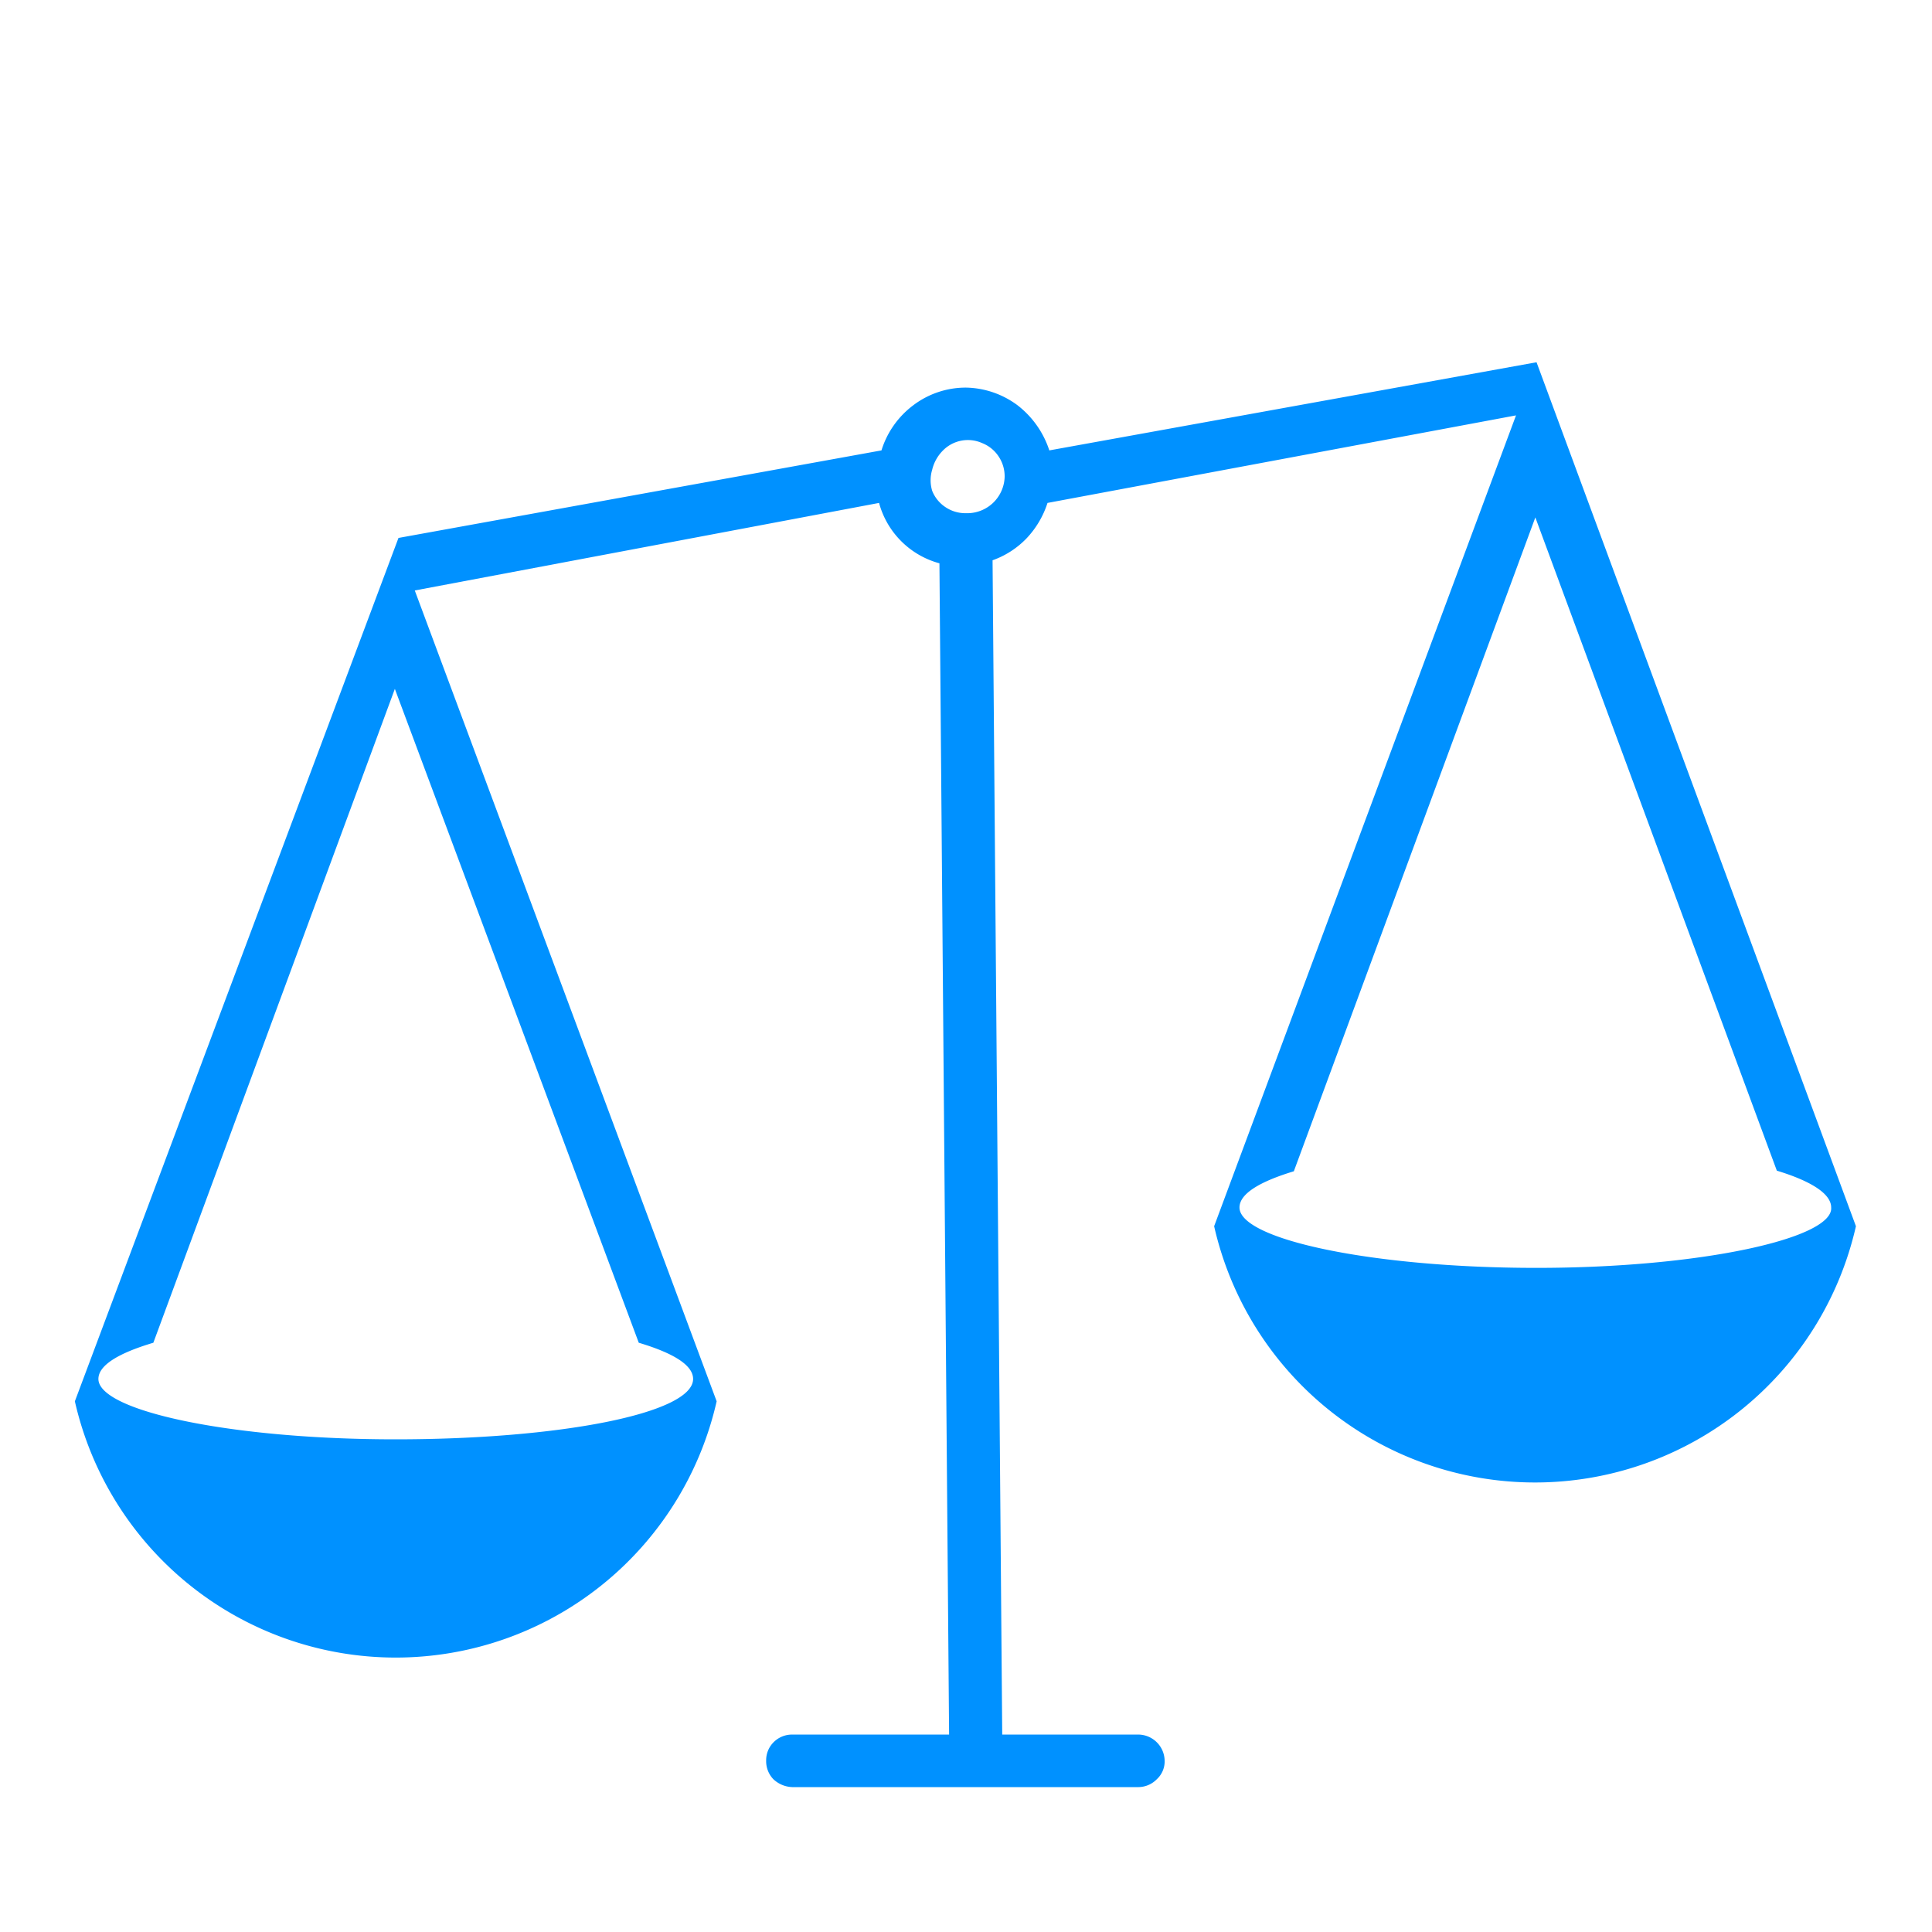 <svg id="Layer_1" data-name="Layer 1" xmlns="http://www.w3.org/2000/svg" viewBox="0 0 32 32"><path d="M25.45,6,17.38,7.46a1.55,1.55,0,0,0-.53-.75A1.47,1.47,0,0,0,16,6.42a1.44,1.44,0,0,0-.87.29,1.48,1.48,0,0,0-.53.75l-8,1.45L1.24,23.21a5.45,5.45,0,0,0,10.63,0l-5-13.43,7.69-1.45a1.42,1.42,0,0,0,1,1l.16,19.4h-2.6a.43.43,0,0,0-.31.13.42.42,0,0,0-.12.3.43.43,0,0,0,.12.31.48.48,0,0,0,.31.13h5.74a.43.43,0,0,0,.3-.13.4.4,0,0,0,.13-.31.44.44,0,0,0-.43-.43H16.6L16.44,9.28A1.46,1.46,0,0,0,17,8.92a1.54,1.54,0,0,0,.35-.59l7.76-1.45-5,13.43a5.45,5.45,0,0,0,10.63,0ZM10.58,22.24c.57.17.9.37.9.6,0,.57-2.21,1-4.93,1s-4.92-.47-4.92-1c0-.23.34-.43.91-.6l4-10.83ZM16,8.5a.59.59,0,0,1-.34-.1.58.58,0,0,1-.22-.27.6.6,0,0,1,0-.35.67.67,0,0,1,.17-.31.58.58,0,0,1,.66-.13.58.58,0,0,1,.27.22.59.59,0,0,1,.1.34.62.62,0,0,1-.6.6ZM25.45,21c-2.71,0-4.92-.47-4.92-1,0-.23.34-.43.9-.6l4-10.83,4,10.82c.56.17.9.38.9.61C30.37,20.51,28.17,21,25.45,21Z" fill="#0091ff"/></svg>